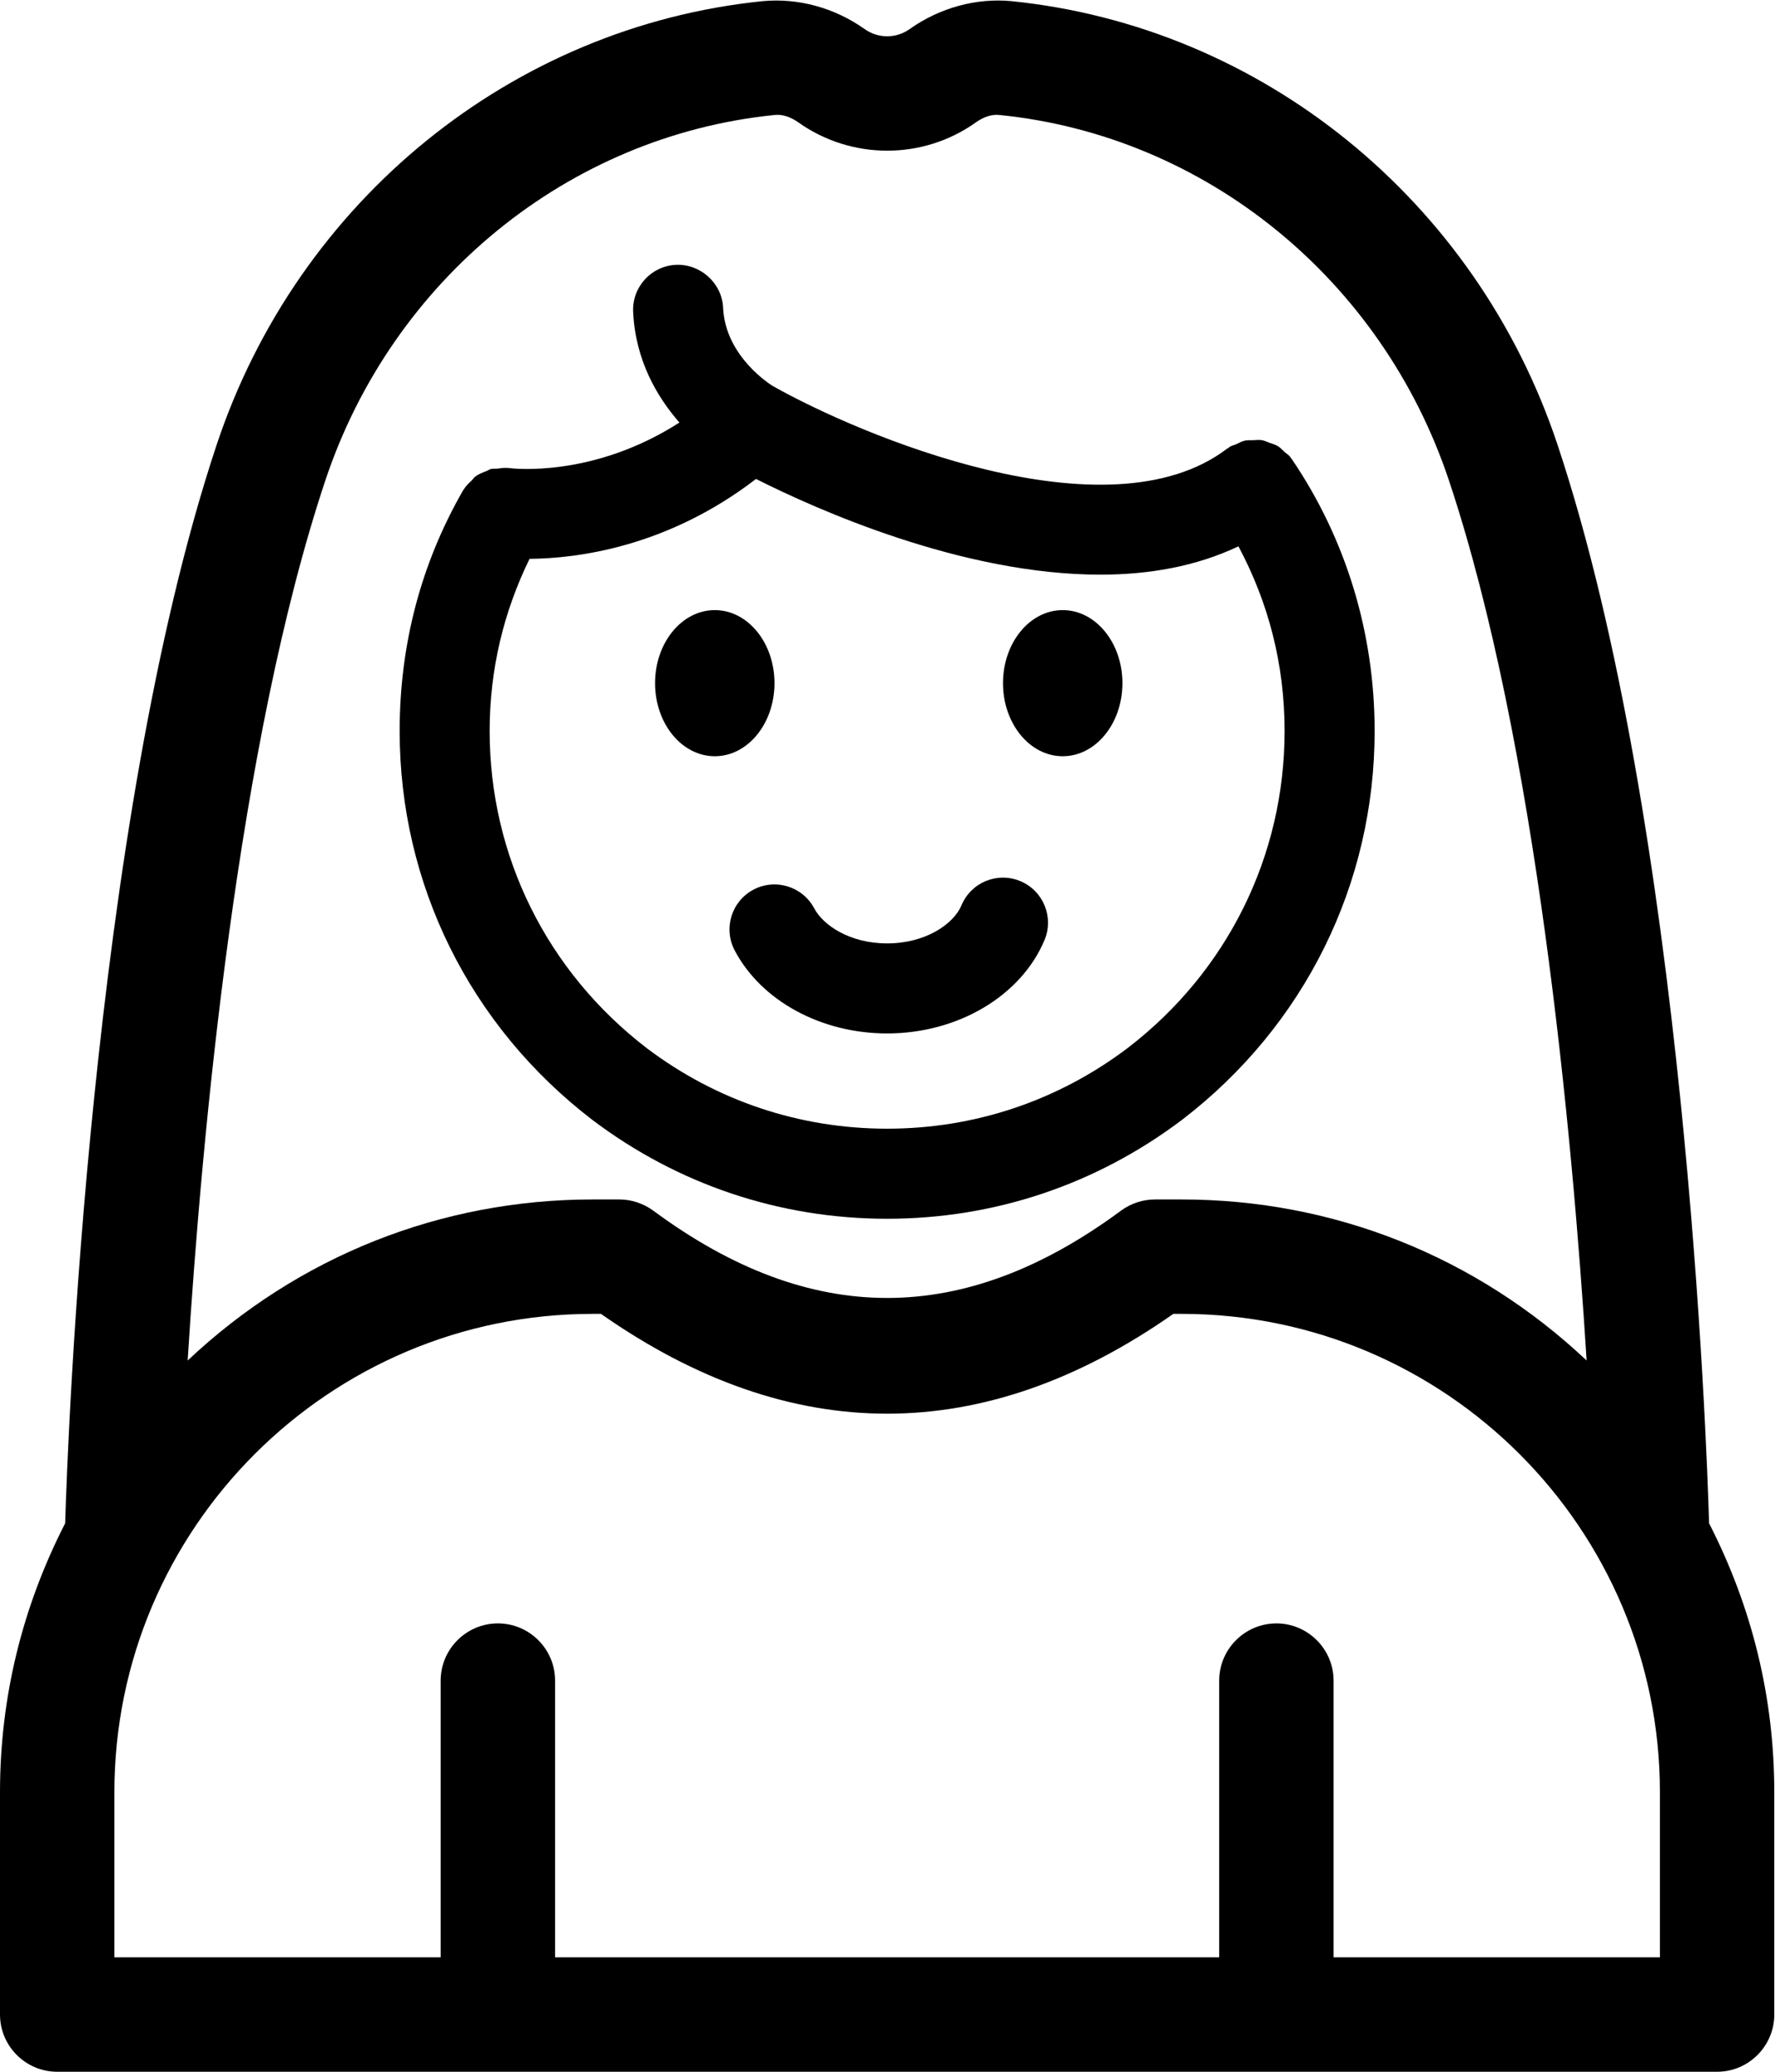 <?xml version="1.0" encoding="UTF-8" standalone="no"?>
<!-- Created with Inkscape (http://www.inkscape.org/) -->

<svg
   version="1.1"
   id="svg2"
   width="24"
   height="28"
   viewBox="0 0 24 28"
   sodipodi:docname="mother.eps"
   xmlns:inkscape="http://www.inkscape.org/namespaces/inkscape"
   xmlns:sodipodi="http://sodipodi.sourceforge.net/DTD/sodipodi-0.dtd"
   xmlns="http://www.w3.org/2000/svg"
   xmlns:svg="http://www.w3.org/2000/svg">
  <defs
     id="defs6" />
  <sodipodi:namedview
     id="namedview4"
     pagecolor="#ffffff"
     bordercolor="#000000"
     borderopacity="0.25"
     inkscape:showpageshadow="2"
     inkscape:pageopacity="0.0"
     inkscape:pagecheckerboard="0"
     inkscape:deskcolor="#d1d1d1" />
  <g
     id="g8"
     inkscape:groupmode="layer"
     inkscape:label="ink_ext_XXXXXX"
     transform="matrix(1.333,0,0,-1.333,0,28)">
    <g
       id="g10"
       transform="scale(0.1)">
      <path
         d="m 80.984,197.641 c 5.383,-3.817 12.625,-3.825 18,0 0.785,0.562 1.625,0.851 2.426,0.75 20.887,-2.11 38.77,-16.664 45.574,-37.086 8.829,-26.52 12.496,-66.012 13.954,-89.192 -11.211,10.559 -25.68,16.328 -41.083,16.328 h -2.71 c -1.227,0 -2.454,-0.406 -3.446,-1.141 -15.965,-11.793 -31.472,-11.793 -47.426,0 -1,0.734 -2.219,1.141 -3.445,1.141 h -2.711 c -15.41,0 -29.875,-5.769 -41.082,-16.328 1.449,23.152 5.101,62.61 13.953,89.192 6.797,20.422 24.688,34.976 45.555,37.086 0.797,0.101 1.664,-0.196 2.441,-0.75 z M 129.469,45.457 c -3.196,0 -5.801,-2.605 -5.801,-5.801 V 11.602 H 56.305 v 28.055 c 0,3.195 -2.602,5.801 -5.801,5.801 -3.199,0 -5.805,-2.605 -5.805,-5.801 V 11.602 H 11.602 v 16.723 c 0,26.754 21.762,48.516 48.516,48.516 h 0.84 c 19.262,-13.492 38.797,-13.492 58.059,0 h 0.839 c 26.75,0 48.516,-21.762 48.516,-48.516 V 11.602 H 135.27 v 28.055 c 0,3.195 -2.61,5.801 -5.801,5.801 z m 43.89,10.152 c -0.242,8.336 -2.48,70.633 -15.375,109.36 -8.242,24.75 -29.984,42.402 -55.414,44.969 -3.519,0.332 -7.234,-0.657 -10.3,-2.833 -1.371,-0.976 -3.195,-0.976 -4.566,0 -3.07,2.172 -6.738,3.161 -10.316,2.833 C 51.965,207.371 30.219,189.719 21.98,164.969 9.129,126.363 6.863,63.957 6.609,55.609 2.223,47.047 0,37.879 0,28.324 V 5.801 C 0,2.605 2.602,0 5.801,0 H 174.172 c 3.191,0 5.801,2.605 5.801,5.801 V 28.324 c 0,9.547 -2.223,18.715 -6.614,27.285"
         style="fill:#000000;fill-opacity:1;fill-rule:nonzero;stroke:none"
         id="path12" />
      <path
         d="m 53.715,153.391 c 4.812,0.043 13.961,1.175 22.969,8.101 6.086,-3.066 20.887,-9.707 34.933,-9.703 4.895,0 9.692,0.824 14.004,2.871 3.051,-5.719 4.68,-11.976 4.68,-18.726 0,-12.664 -5.809,-24.383 -15.91,-32.133 -7.086,-5.356 -15.528,-8.184 -24.407,-8.184 -8.879,0 -17.316,2.828 -24.379,8.164 -10.125,7.77 -15.938,19.489 -15.938,32.153 0,6.23 1.414,12.07 4.047,17.457 z m 6.359,-56.875 c 8.688,-6.562 19.031,-10.031 29.91,-10.031 10.883,0 21.227,3.469 29.942,10.051 12.394,9.512 19.508,23.871 19.508,39.399 0,9.953 -2.907,19.488 -8.403,27.574 -0.023,0.035 -0.062,0.051 -0.09,0.086 -0.027,0.035 -0.027,0.082 -0.054,0.117 -0.172,0.223 -0.41,0.352 -0.61,0.535 -0.218,0.199 -0.41,0.426 -0.66,0.574 -0.258,0.16 -0.547,0.231 -0.828,0.332 -0.269,0.098 -0.523,0.227 -0.805,0.274 -0.285,0.047 -0.574,0.004 -0.867,-0.004 -0.293,-0.008 -0.582,0.016 -0.871,-0.051 -0.293,-0.066 -0.558,-0.223 -0.836,-0.351 -0.238,-0.106 -0.496,-0.149 -0.722,-0.301 -0.036,-0.024 -0.051,-0.063 -0.086,-0.09 -0.036,-0.027 -0.082,-0.027 -0.118,-0.055 -12.164,-9.285 -37.367,1.41 -46.09,6.336 0,0 0,0 -0.004,0.004 -0.047,0.027 -4.816,2.902 -5.043,7.938 -0.117,2.519 -2.32,4.453 -4.77,4.351 -2.519,-0.113 -4.469,-2.246 -4.355,-4.765 0.227,-4.926 2.445,-8.657 4.695,-11.227 -8.781,-5.637 -16.938,-4.668 -17.332,-4.609 -0.016,0.003 -0.027,-0.004 -0.039,0 -0.375,0.046 -0.738,-0.02 -1.105,-0.063 -0.227,-0.023 -0.461,0.012 -0.676,-0.047 -0.148,-0.039 -0.27,-0.144 -0.414,-0.199 -0.402,-0.152 -0.805,-0.305 -1.145,-0.563 -0.137,-0.101 -0.223,-0.261 -0.351,-0.382 -0.305,-0.289 -0.613,-0.578 -0.832,-0.946 -0.008,-0.015 -0.023,-0.023 -0.035,-0.039 -4.277,-7.429 -6.449,-15.648 -6.449,-24.429 0,-15.528 7.109,-29.887 19.535,-39.418"
         style="fill:#000000;fill-opacity:1;fill-rule:nonzero;stroke:none"
         id="path14" />
      <path
         d="m 107.793,133.379 c 3.348,0 6.059,3.316 6.059,7.41 0,4.09 -2.711,7.406 -6.059,7.406 -3.344,0 -6.055,-3.316 -6.055,-7.406 0,-4.094 2.711,-7.41 6.055,-7.41"
         style="fill:#000000;fill-opacity:1;fill-rule:nonzero;stroke:none"
         id="path16" />
      <path
         d="m 72.504,133.379 c 3.344,0 6.055,3.316 6.055,7.41 0,4.09 -2.711,7.406 -6.055,7.406 -3.348,0 -6.059,-3.316 -6.059,-7.406 0,-4.094 2.711,-7.41 6.059,-7.41"
         style="fill:#000000;fill-opacity:1;fill-rule:nonzero;stroke:none"
         id="path18" />
      <path
         d="m 76.426,119.852 c -2.231,-1.18 -3.078,-3.942 -1.899,-6.172 2.699,-5.11 8.77,-8.407 15.457,-8.407 7.176,0 13.594,3.805 15.965,9.469 0.973,2.324 -0.125,5 -2.449,5.973 -2.324,0.973 -4.996,-0.117 -5.973,-2.449 -0.805,-1.918 -3.656,-3.864 -7.543,-3.864 -3.785,0 -6.484,1.84 -7.391,3.547 -1.172,2.223 -3.938,3.082 -6.168,1.903"
         style="fill:#000000;fill-opacity:1;fill-rule:nonzero;stroke:none"
         id="path20" />
    </g>
  </g>
</svg>
